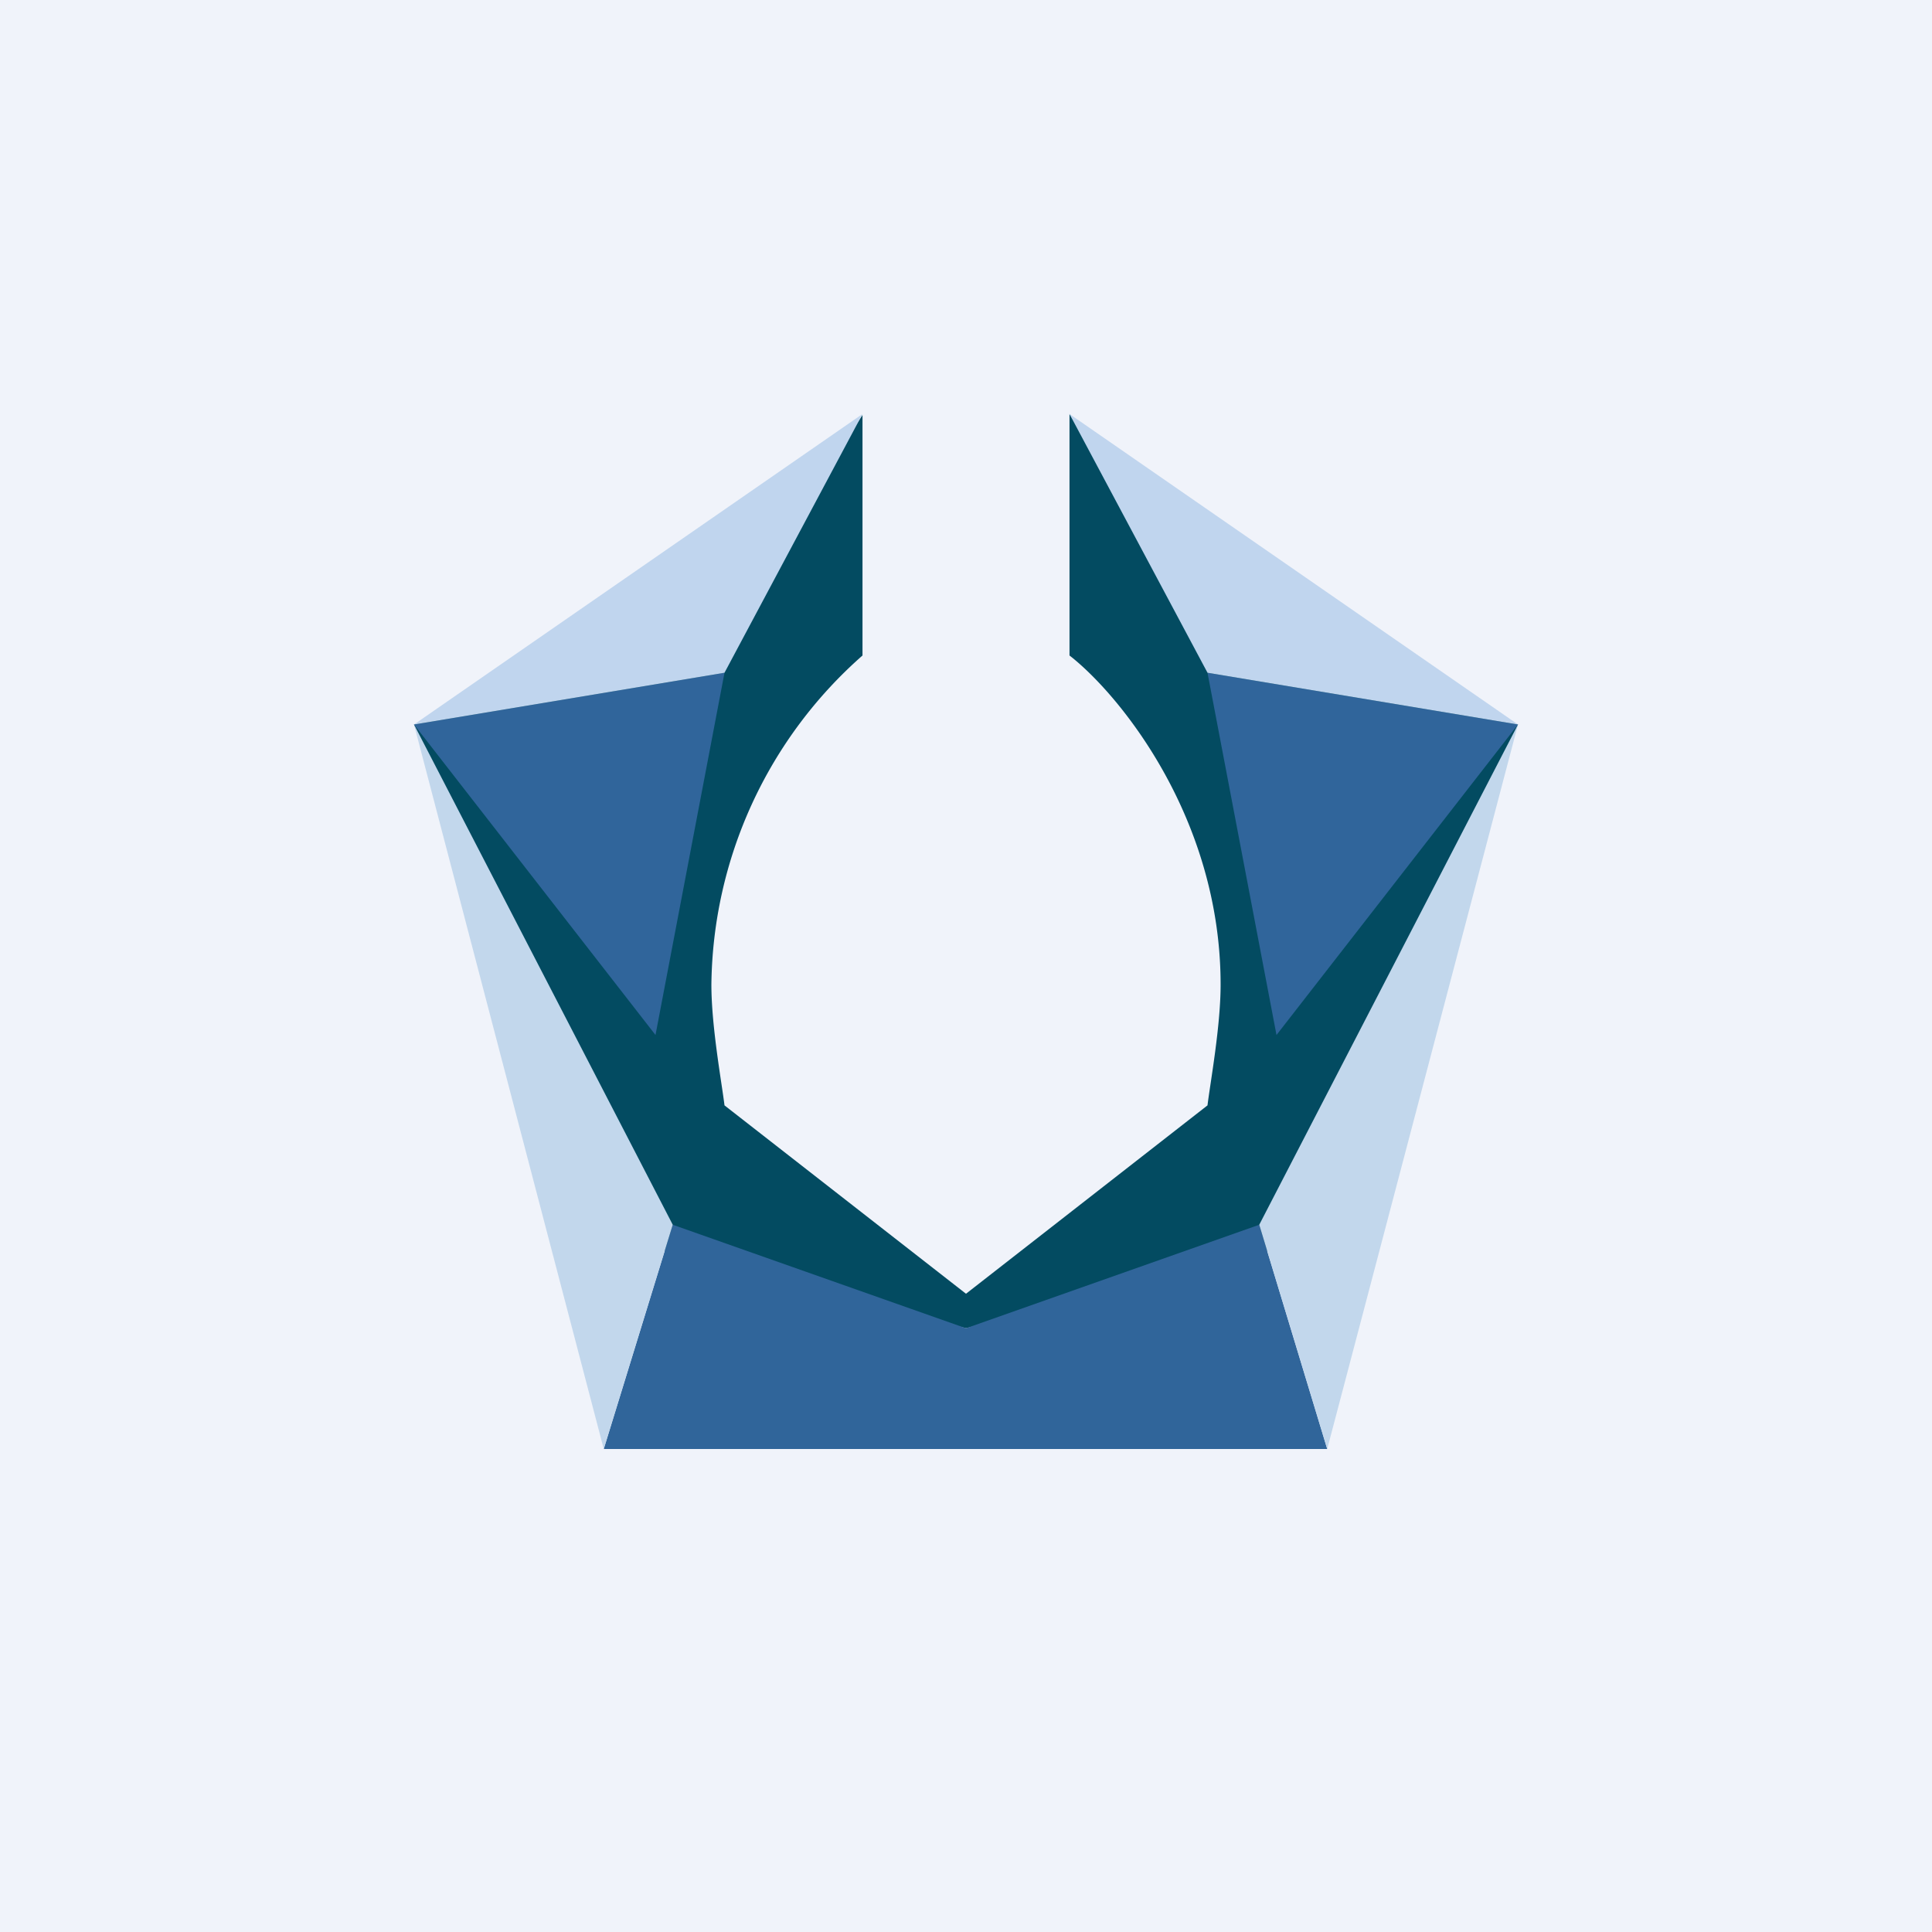 <svg width="56" height="56" viewBox="0 0 56 56" xmlns="http://www.w3.org/2000/svg"><path fill="#F0F3FA" d="M0 0h56v56H0z"/><path d="m12 21 9.05-2.93L25 12.03V19a12.89 12.89 0 0 0-4.38 9.54c0 1.22.3 2.84.38 3.5l7 5.46 7-5.46c.08-.66.38-2.28.38-3.5 0-4.85-2.95-8.43-4.38-9.54v-7l3.95 6.07L44 21l-6 14.93-10 2.57-10-2.57L12 21Z" fill="#034B61"/><path d="m35 19.5 9 1.5-7 9-2-10.5Z" fill="#30659B"/><path d="m31 12 13 9-9-1.5-4-7.5Z" fill="#C0D5EE"/><path d="m19.5 35.5 8.5 3 8.5-3 1.97 6.5H17.5l2-6.5Z" fill="#30659A"/><path d="m36.5 35.5 1.97 6.5L44 21l-7.5 14.5ZM19.5 35.5l-2 6.5L12 21l7.5 14.5Z" fill="#C2D7EC"/><path d="M21 19.5 12 21l7 9 2-10.5Z" fill="#30659B"/><path d="m25 12-13 9 9-1.5 4-7.5Z" fill="#C0D5EE"/></svg>